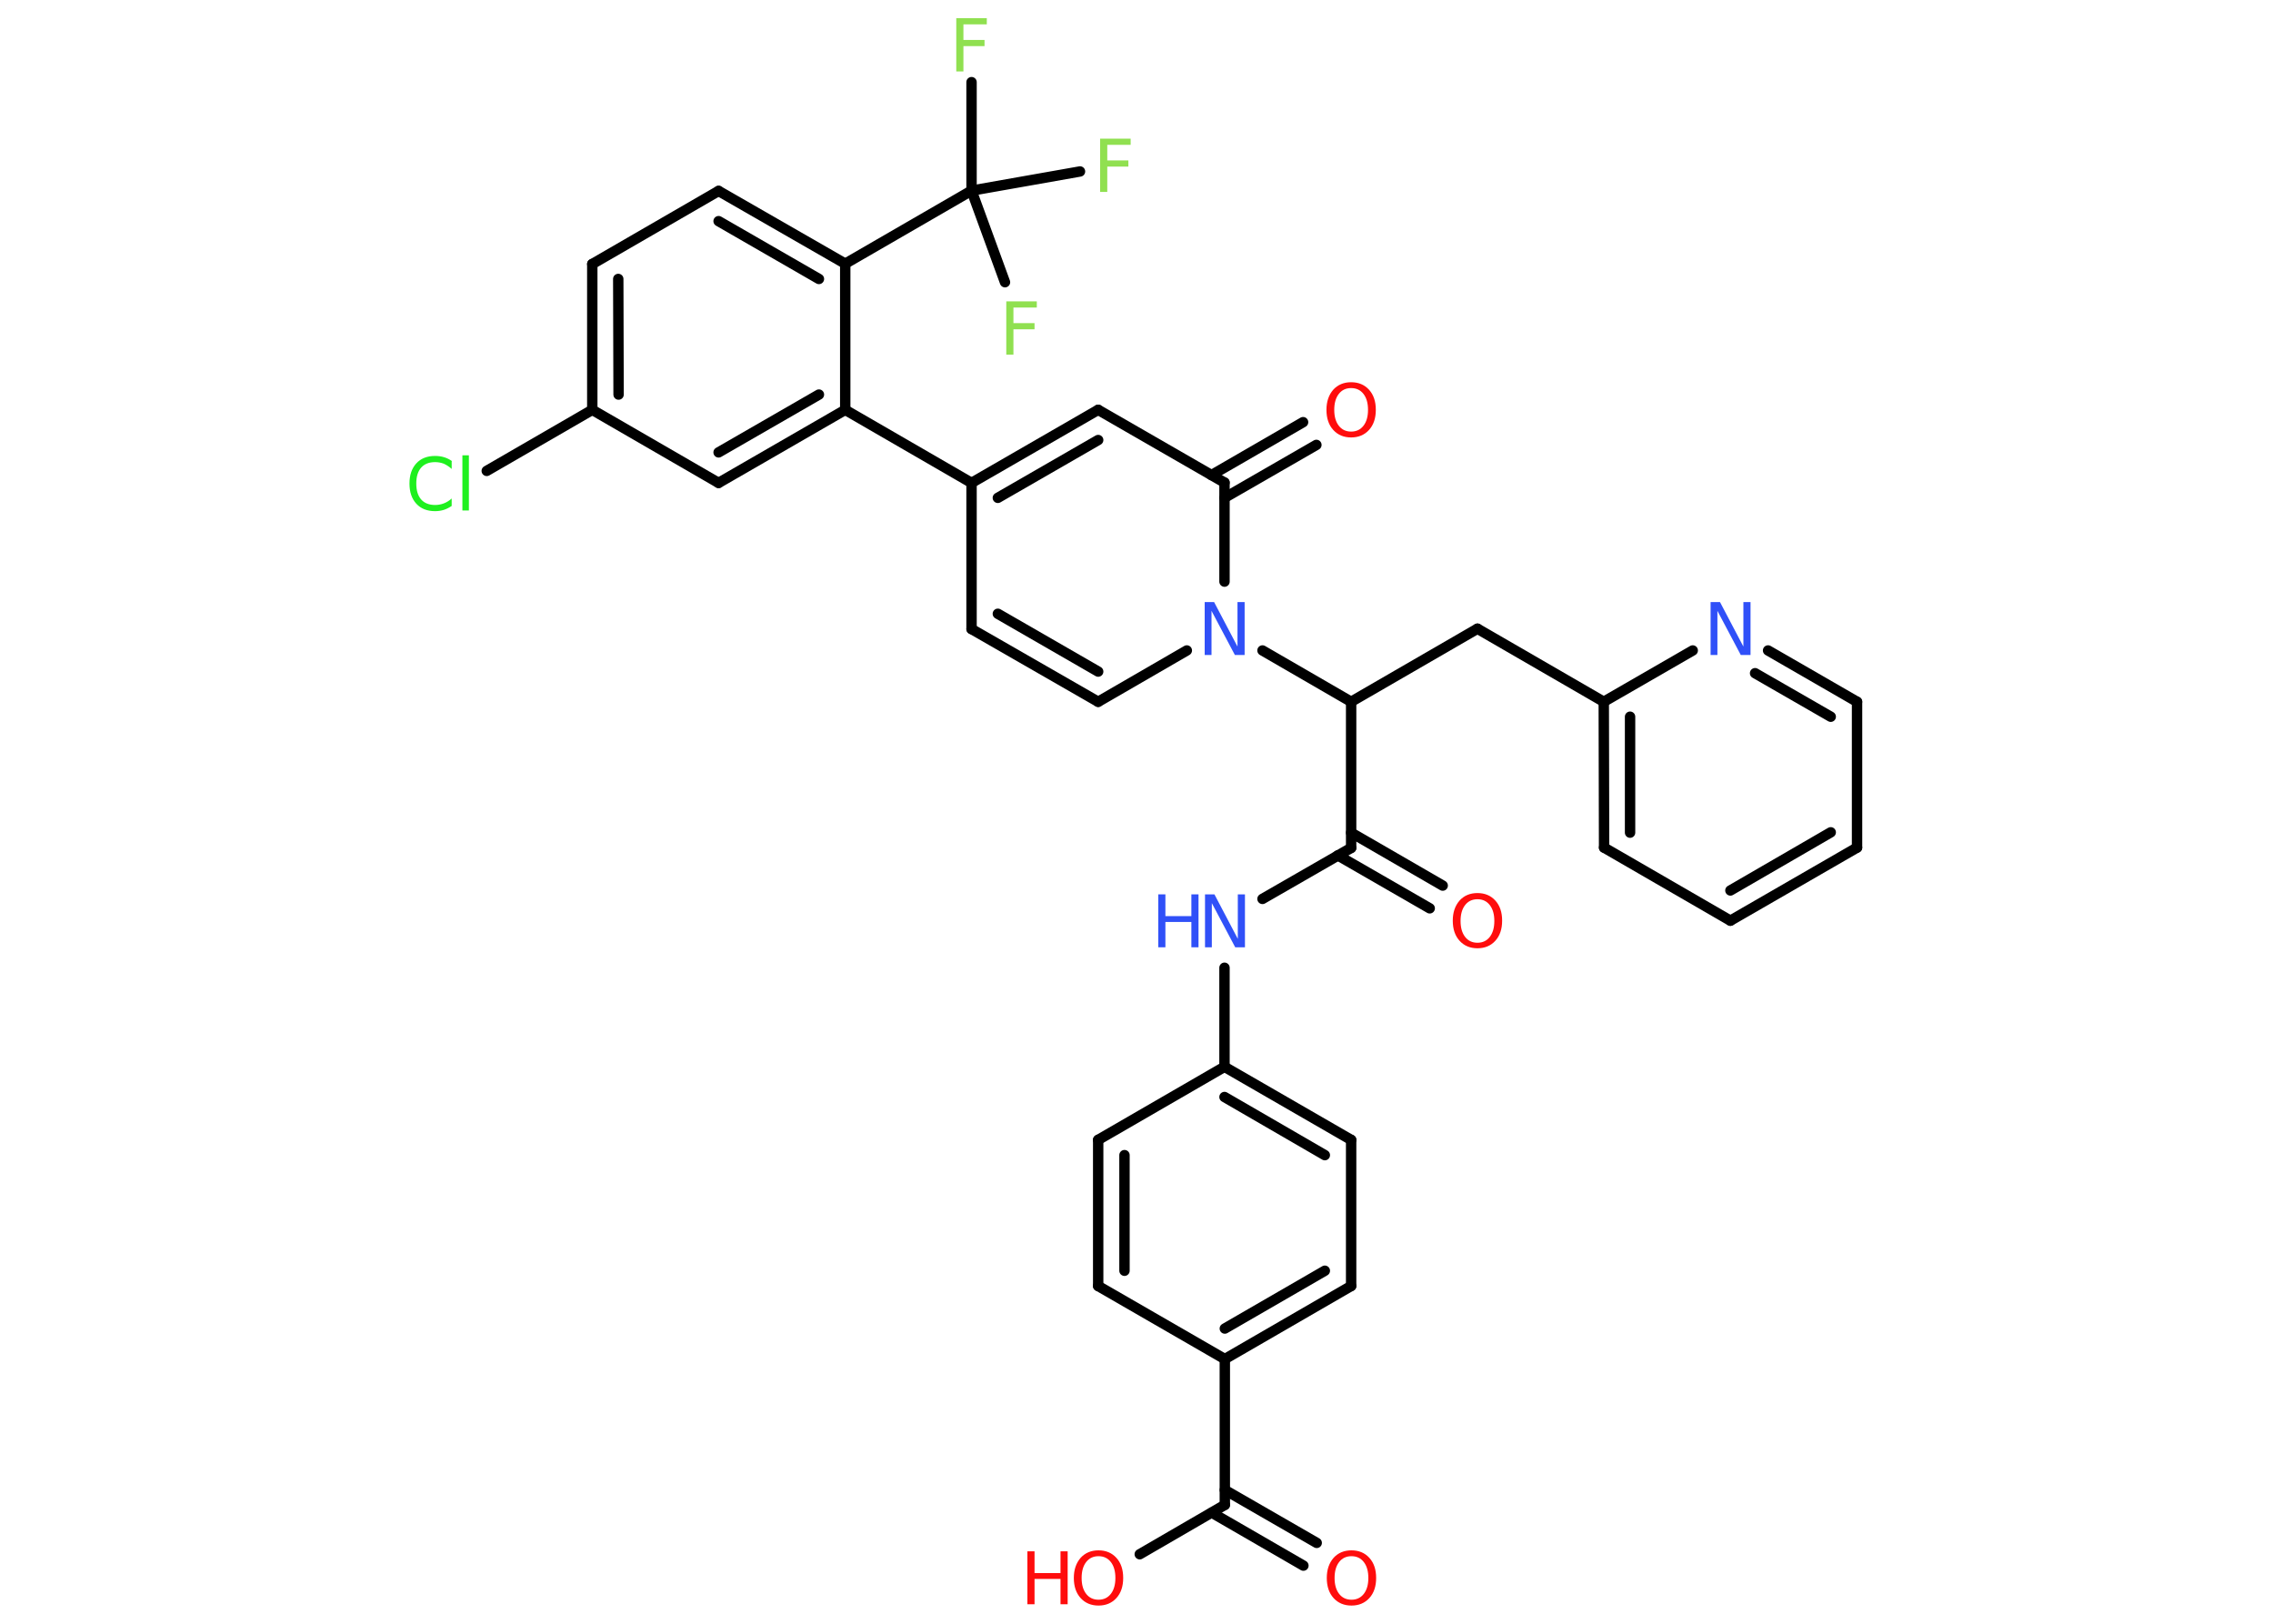 <?xml version='1.0' encoding='UTF-8'?>
<!DOCTYPE svg PUBLIC "-//W3C//DTD SVG 1.1//EN" "http://www.w3.org/Graphics/SVG/1.1/DTD/svg11.dtd">
<svg version='1.2' xmlns='http://www.w3.org/2000/svg' xmlns:xlink='http://www.w3.org/1999/xlink' width='70.0mm' height='50.0mm' viewBox='0 0 70.0 50.0'>
  <desc>Generated by the Chemistry Development Kit (http://github.com/cdk)</desc>
  <g stroke-linecap='round' stroke-linejoin='round' stroke='#000000' stroke-width='.32' fill='#FF0D0D'>
    <rect x='.0' y='.0' width='70.0' height='50.0' fill='#FFFFFF' stroke='none'/>
    <g id='mol1' class='mol'>
      <g id='mol1bnd1' class='bond'>
        <line x1='40.14' y1='48.21' x2='37.32' y2='46.58'/>
        <line x1='40.55' y1='47.51' x2='37.72' y2='45.88'/>
      </g>
      <line id='mol1bnd2' class='bond' x1='37.72' y1='46.34' x2='35.1' y2='47.86'/>
      <line id='mol1bnd3' class='bond' x1='37.72' y1='46.34' x2='37.72' y2='41.85'/>
      <g id='mol1bnd4' class='bond'>
        <line x1='37.72' y1='41.85' x2='41.61' y2='39.6'/>
        <line x1='37.72' y1='40.91' x2='40.8' y2='39.13'/>
      </g>
      <line id='mol1bnd5' class='bond' x1='41.61' y1='39.6' x2='41.61' y2='35.1'/>
      <g id='mol1bnd6' class='bond'>
        <line x1='41.61' y1='35.1' x2='37.71' y2='32.85'/>
        <line x1='40.8' y1='35.57' x2='37.71' y2='33.78'/>
      </g>
      <line id='mol1bnd7' class='bond' x1='37.71' y1='32.85' x2='37.71' y2='29.8'/>
      <line id='mol1bnd8' class='bond' x1='38.88' y1='27.68' x2='41.61' y2='26.11'/>
      <g id='mol1bnd9' class='bond'>
        <line x1='41.61' y1='25.64' x2='44.43' y2='27.27'/>
        <line x1='41.2' y1='26.34' x2='44.03' y2='27.97'/>
      </g>
      <line id='mol1bnd10' class='bond' x1='41.61' y1='26.11' x2='41.61' y2='21.61'/>
      <line id='mol1bnd11' class='bond' x1='41.61' y1='21.61' x2='45.5' y2='19.36'/>
      <line id='mol1bnd12' class='bond' x1='45.5' y1='19.36' x2='49.39' y2='21.61'/>
      <g id='mol1bnd13' class='bond'>
        <line x1='49.39' y1='21.61' x2='49.4' y2='26.1'/>
        <line x1='50.2' y1='22.07' x2='50.2' y2='25.64'/>
      </g>
      <line id='mol1bnd14' class='bond' x1='49.4' y1='26.1' x2='53.29' y2='28.35'/>
      <g id='mol1bnd15' class='bond'>
        <line x1='53.29' y1='28.35' x2='57.19' y2='26.1'/>
        <line x1='53.29' y1='27.42' x2='56.38' y2='25.63'/>
      </g>
      <line id='mol1bnd16' class='bond' x1='57.19' y1='26.1' x2='57.19' y2='21.61'/>
      <g id='mol1bnd17' class='bond'>
        <line x1='57.19' y1='21.61' x2='54.45' y2='20.03'/>
        <line x1='56.38' y1='22.07' x2='54.05' y2='20.73'/>
      </g>
      <line id='mol1bnd18' class='bond' x1='49.39' y1='21.61' x2='52.13' y2='20.03'/>
      <line id='mol1bnd19' class='bond' x1='41.61' y1='21.61' x2='38.88' y2='20.03'/>
      <line id='mol1bnd20' class='bond' x1='36.55' y1='20.03' x2='33.82' y2='21.61'/>
      <g id='mol1bnd21' class='bond'>
        <line x1='29.92' y1='19.37' x2='33.82' y2='21.61'/>
        <line x1='30.73' y1='18.9' x2='33.82' y2='20.68'/>
      </g>
      <line id='mol1bnd22' class='bond' x1='29.92' y1='19.37' x2='29.92' y2='14.87'/>
      <line id='mol1bnd23' class='bond' x1='29.92' y1='14.87' x2='26.03' y2='12.62'/>
      <g id='mol1bnd24' class='bond'>
        <line x1='22.13' y1='14.87' x2='26.03' y2='12.62'/>
        <line x1='22.13' y1='13.93' x2='25.22' y2='12.15'/>
      </g>
      <line id='mol1bnd25' class='bond' x1='22.13' y1='14.87' x2='18.24' y2='12.62'/>
      <line id='mol1bnd26' class='bond' x1='18.24' y1='12.62' x2='14.99' y2='14.5'/>
      <g id='mol1bnd27' class='bond'>
        <line x1='18.24' y1='8.13' x2='18.24' y2='12.62'/>
        <line x1='19.04' y1='8.59' x2='19.05' y2='12.15'/>
      </g>
      <line id='mol1bnd28' class='bond' x1='18.24' y1='8.13' x2='22.13' y2='5.88'/>
      <g id='mol1bnd29' class='bond'>
        <line x1='26.03' y1='8.12' x2='22.13' y2='5.88'/>
        <line x1='25.22' y1='8.59' x2='22.13' y2='6.81'/>
      </g>
      <line id='mol1bnd30' class='bond' x1='26.03' y1='12.62' x2='26.03' y2='8.12'/>
      <line id='mol1bnd31' class='bond' x1='26.03' y1='8.12' x2='29.92' y2='5.87'/>
      <line id='mol1bnd32' class='bond' x1='29.92' y1='5.87' x2='29.92' y2='2.53'/>
      <line id='mol1bnd33' class='bond' x1='29.92' y1='5.87' x2='30.95' y2='8.69'/>
      <line id='mol1bnd34' class='bond' x1='29.92' y1='5.87' x2='33.26' y2='5.28'/>
      <g id='mol1bnd35' class='bond'>
        <line x1='33.82' y1='12.62' x2='29.92' y2='14.87'/>
        <line x1='33.82' y1='13.55' x2='30.73' y2='15.33'/>
      </g>
      <line id='mol1bnd36' class='bond' x1='33.82' y1='12.62' x2='37.71' y2='14.86'/>
      <line id='mol1bnd37' class='bond' x1='37.71' y1='17.91' x2='37.71' y2='14.86'/>
      <g id='mol1bnd38' class='bond'>
        <line x1='37.31' y1='14.63' x2='40.13' y2='13.0'/>
        <line x1='37.71' y1='15.33' x2='40.54' y2='13.7'/>
      </g>
      <line id='mol1bnd39' class='bond' x1='37.71' y1='32.85' x2='33.82' y2='35.1'/>
      <g id='mol1bnd40' class='bond'>
        <line x1='33.82' y1='35.1' x2='33.82' y2='39.6'/>
        <line x1='34.63' y1='35.57' x2='34.63' y2='39.13'/>
      </g>
      <line id='mol1bnd41' class='bond' x1='37.72' y1='41.85' x2='33.82' y2='39.6'/>
      <path id='mol1atm1' class='atom' d='M41.62 47.92q-.24 .0 -.38 .18q-.14 .18 -.14 .49q.0 .31 .14 .49q.14 .18 .38 .18q.24 .0 .38 -.18q.14 -.18 .14 -.49q.0 -.31 -.14 -.49q-.14 -.18 -.38 -.18zM41.62 47.74q.34 .0 .55 .23q.21 .23 .21 .62q.0 .39 -.21 .62q-.21 .23 -.55 .23q-.34 .0 -.55 -.23q-.21 -.23 -.21 -.62q.0 -.38 .21 -.62q.21 -.23 .55 -.23z' stroke='none'/>
      <g id='mol1atm3' class='atom'>
        <path d='M33.83 47.92q-.24 .0 -.38 .18q-.14 .18 -.14 .49q.0 .31 .14 .49q.14 .18 .38 .18q.24 .0 .38 -.18q.14 -.18 .14 -.49q.0 -.31 -.14 -.49q-.14 -.18 -.38 -.18zM33.83 47.74q.34 .0 .55 .23q.21 .23 .21 .62q.0 .39 -.21 .62q-.21 .23 -.55 .23q-.34 .0 -.55 -.23q-.21 -.23 -.21 -.62q.0 -.38 .21 -.62q.21 -.23 .55 -.23z' stroke='none'/>
        <path d='M31.64 47.77h.22v.67h.8v-.67h.22v1.63h-.22v-.78h-.8v.78h-.22v-1.63z' stroke='none'/>
      </g>
      <g id='mol1atm8' class='atom'>
        <path d='M37.1 27.54h.3l.72 1.37v-1.37h.22v1.63h-.3l-.72 -1.36v1.36h-.21v-1.63z' stroke='none' fill='#3050F8'/>
        <path d='M35.67 27.54h.22v.67h.8v-.67h.22v1.63h-.22v-.78h-.8v.78h-.22v-1.63z' stroke='none' fill='#3050F8'/>
      </g>
      <path id='mol1atm10' class='atom' d='M45.5 27.69q-.24 .0 -.38 .18q-.14 .18 -.14 .49q.0 .31 .14 .49q.14 .18 .38 .18q.24 .0 .38 -.18q.14 -.18 .14 -.49q.0 -.31 -.14 -.49q-.14 -.18 -.38 -.18zM45.5 27.5q.34 .0 .55 .23q.21 .23 .21 .62q.0 .39 -.21 .62q-.21 .23 -.55 .23q-.34 .0 -.55 -.23q-.21 -.23 -.21 -.62q.0 -.38 .21 -.62q.21 -.23 .55 -.23z' stroke='none'/>
      <path id='mol1atm18' class='atom' d='M52.67 18.54h.3l.72 1.37v-1.37h.22v1.63h-.3l-.72 -1.36v1.36h-.21v-1.63z' stroke='none' fill='#3050F8'/>
      <path id='mol1atm19' class='atom' d='M37.09 18.54h.3l.72 1.37v-1.37h.22v1.63h-.3l-.72 -1.36v1.36h-.21v-1.63z' stroke='none' fill='#3050F8'/>
      <path id='mol1atm26' class='atom' d='M13.91 14.21v.23q-.11 -.1 -.24 -.16q-.13 -.05 -.27 -.05q-.28 .0 -.43 .17q-.15 .17 -.15 .49q.0 .32 .15 .49q.15 .17 .43 .17q.14 .0 .27 -.05q.13 -.05 .24 -.15v.23q-.12 .08 -.24 .12q-.13 .04 -.27 .04q-.37 .0 -.58 -.23q-.21 -.23 -.21 -.62q.0 -.39 .21 -.62q.21 -.23 .58 -.23q.15 .0 .28 .04q.13 .04 .24 .12zM14.24 14.02h.2v1.7h-.2v-1.7z' stroke='none' fill='#1FF01F'/>
      <path id='mol1atm31' class='atom' d='M29.45 .56h.94v.19h-.72v.48h.65v.19h-.65v.78h-.22v-1.63z' stroke='none' fill='#90E050'/>
      <path id='mol1atm32' class='atom' d='M30.99 9.28h.94v.19h-.72v.48h.65v.19h-.65v.78h-.22v-1.63z' stroke='none' fill='#90E050'/>
      <path id='mol1atm33' class='atom' d='M33.88 4.27h.94v.19h-.72v.48h.65v.19h-.65v.78h-.22v-1.63z' stroke='none' fill='#90E050'/>
      <path id='mol1atm36' class='atom' d='M41.61 11.95q-.24 .0 -.38 .18q-.14 .18 -.14 .49q.0 .31 .14 .49q.14 .18 .38 .18q.24 .0 .38 -.18q.14 -.18 .14 -.49q.0 -.31 -.14 -.49q-.14 -.18 -.38 -.18zM41.61 11.77q.34 .0 .55 .23q.21 .23 .21 .62q.0 .39 -.21 .62q-.21 .23 -.55 .23q-.34 .0 -.55 -.23q-.21 -.23 -.21 -.62q.0 -.38 .21 -.62q.21 -.23 .55 -.23z' stroke='none'/>
    </g>
  </g>
</svg>
